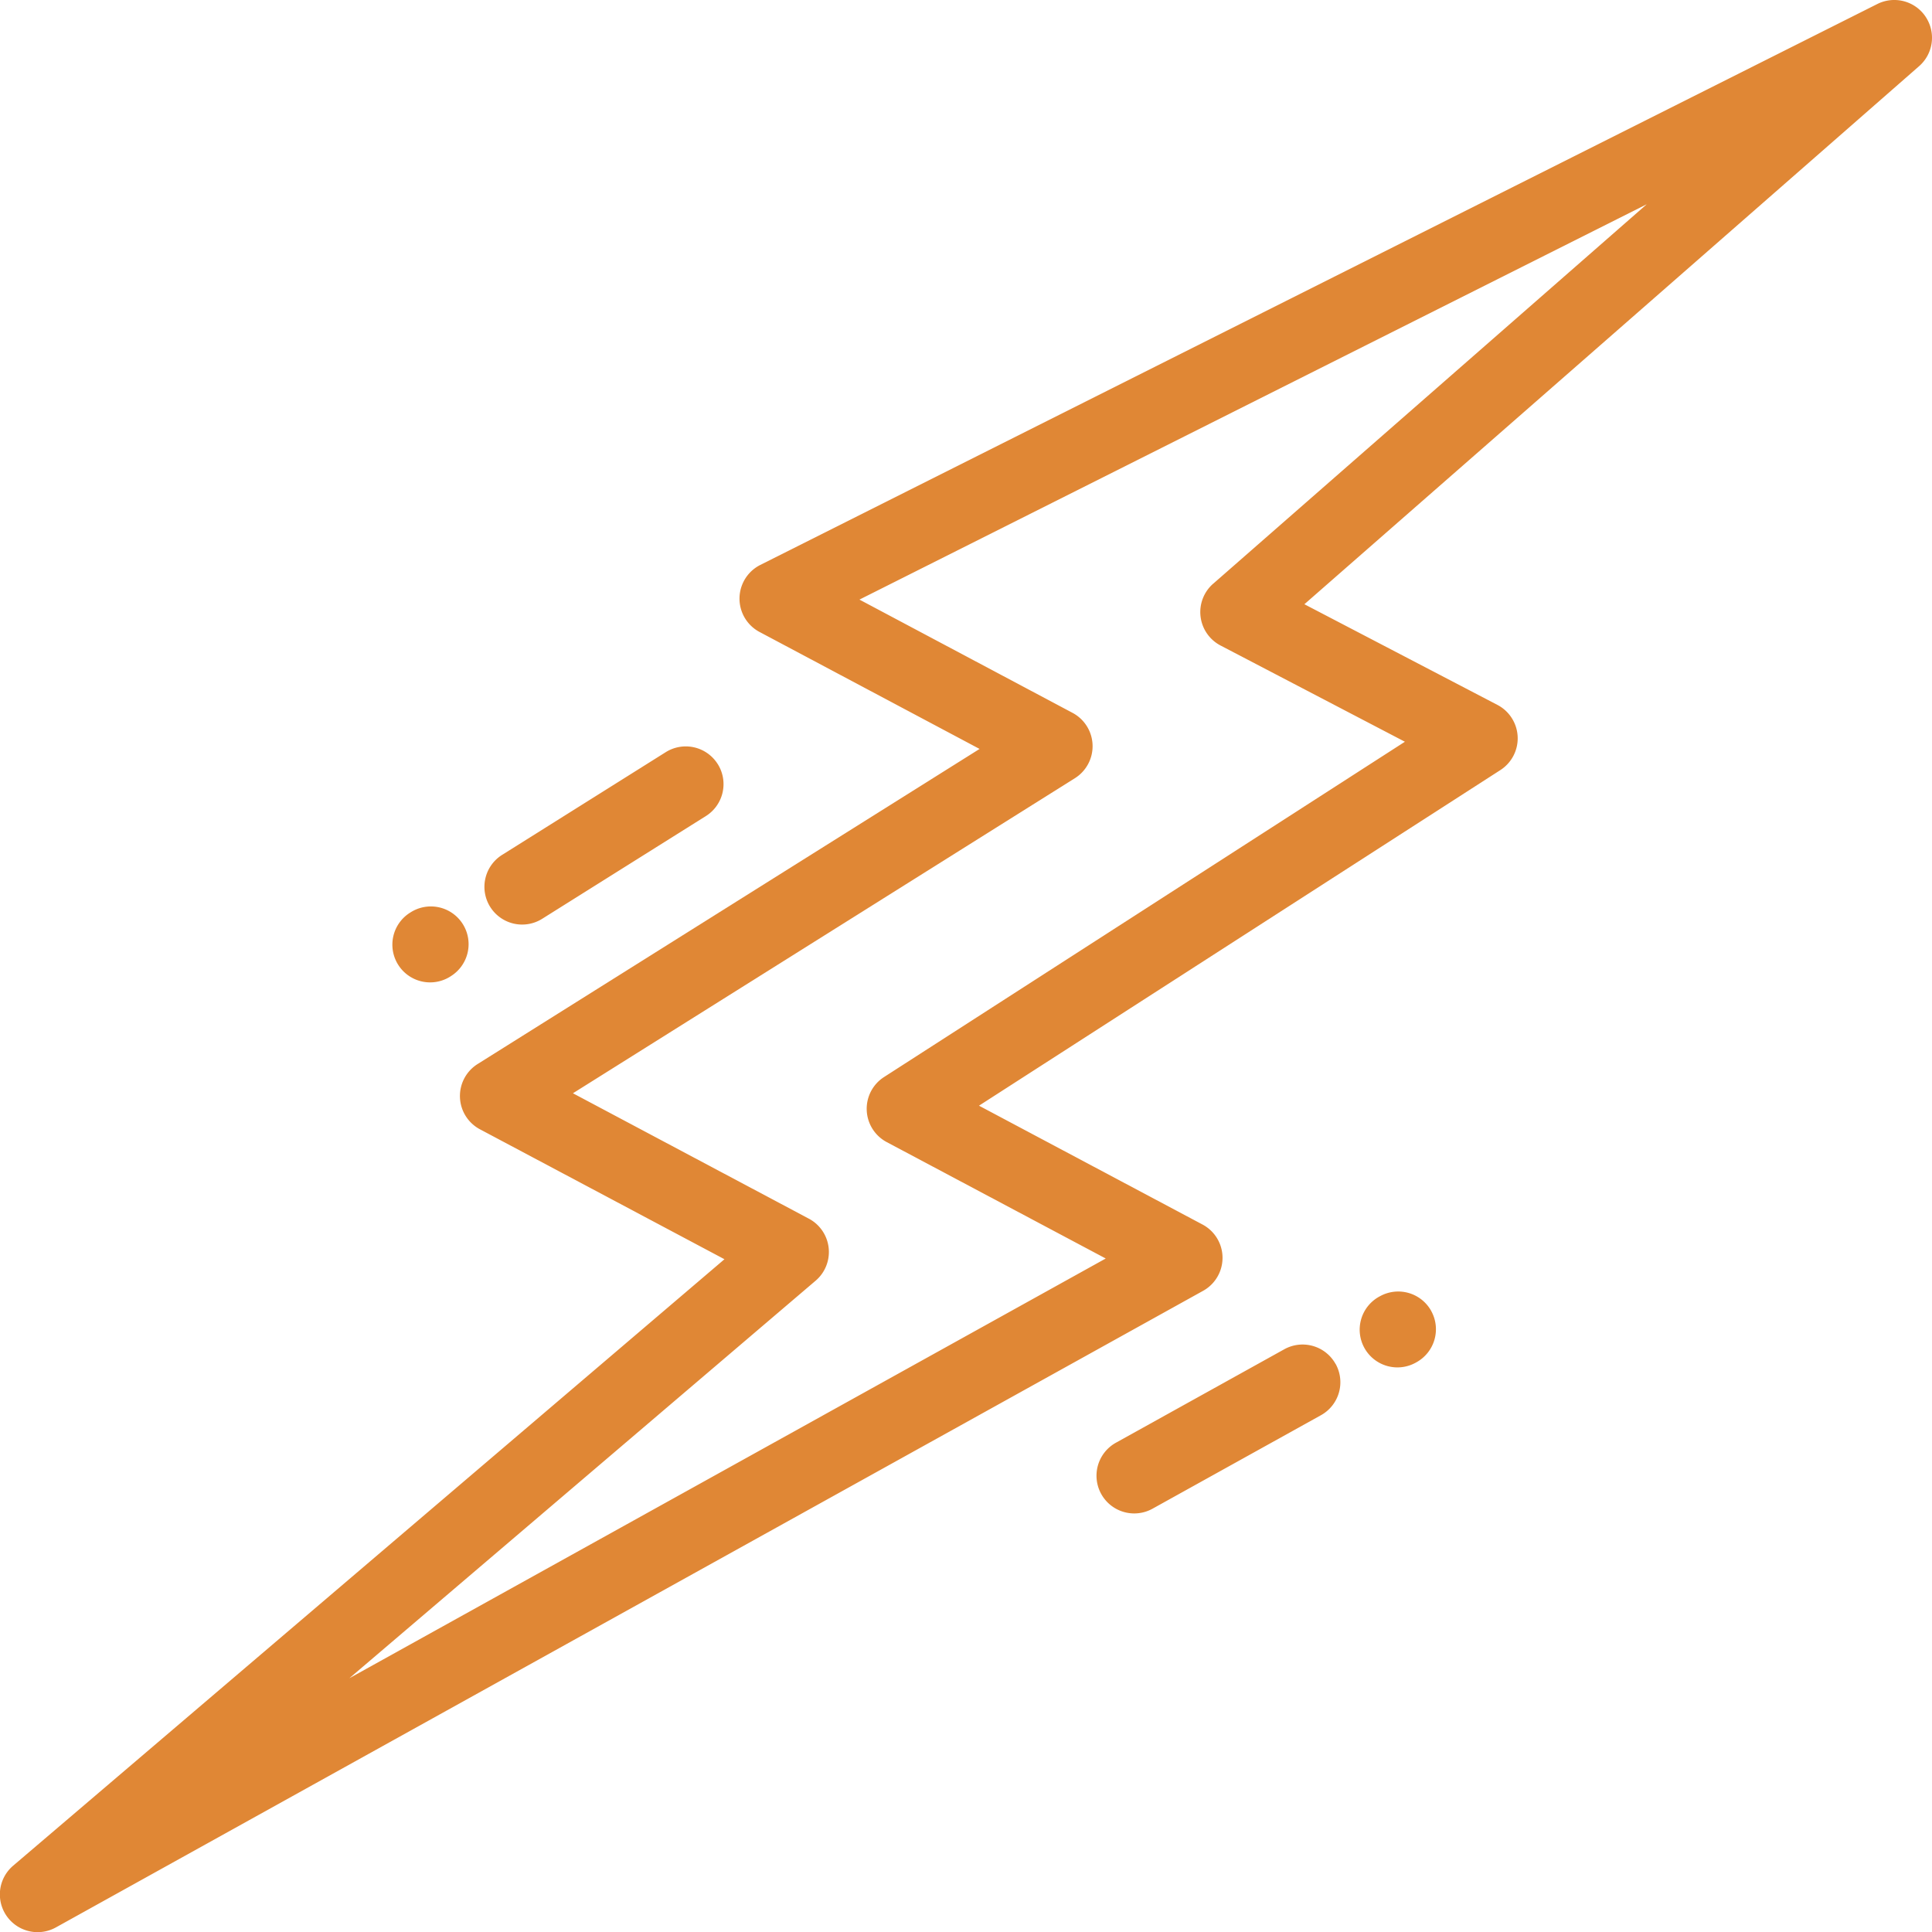 <svg width="40" height="40" fill="none" xmlns="http://www.w3.org/2000/svg"><g clip-path="url(#clip0_733_1283)" fill="#E08735"><path d="M14.86 15.82a.781.781 0 00-1.077-.247l-3.377 2.12a.781.781 0 10.83 1.323l3.378-2.12a.781.781 0 00.246-1.077zm-5.277 3.314a.781.781 0 00-1.077-.248l-.016.01a.781.781 0 00.83 1.324l.015-.01a.781.781 0 00.248-1.076z"/><path d="M39.867.345a.781.781 0 00-.999-.262L15.742 11.696a.781.781 0 00-.017 1.388l4.556 2.422L9.888 22.03a.781.781 0 00.049 1.351l5.062 2.69L.275 38.625a.781.781 0 00.886 1.278l23.748-13.178a.781.781 0 00-.013-1.373l-4.627-2.46 10.794-6.948a.781.781 0 00-.061-1.35l-3.996-2.084L39.733 1.37a.781.781 0 00.134-1.024zm-14.75 11.74a.781.781 0 00.154 1.28l3.816 1.992-10.784 6.942a.781.781 0 00.056 1.347l4.534 2.41-15.66 8.69 9.653-8.23a.781.781 0 00-.14-1.285l-4.884-2.596 10.394-6.524a.782.782 0 00-.05-1.352l-4.412-2.345 16.3-8.185-8.976 7.856zm4.514 15.055a.781.781 0 00-1.062-.302l-.017.009a.781.781 0 10.76 1.365l.016-.009a.781.781 0 00.303-1.062zm-1.979 1.1a.781.781 0 00-1.062-.305l-3.486 1.935a.781.781 0 10.758 1.366l3.486-1.935a.781.781 0 00.305-1.062z"/></g><defs><clipPath id="clip0_733_1283"><path fill="#fff" d="M0 0h40v40H0z"/></clipPath></defs></svg>